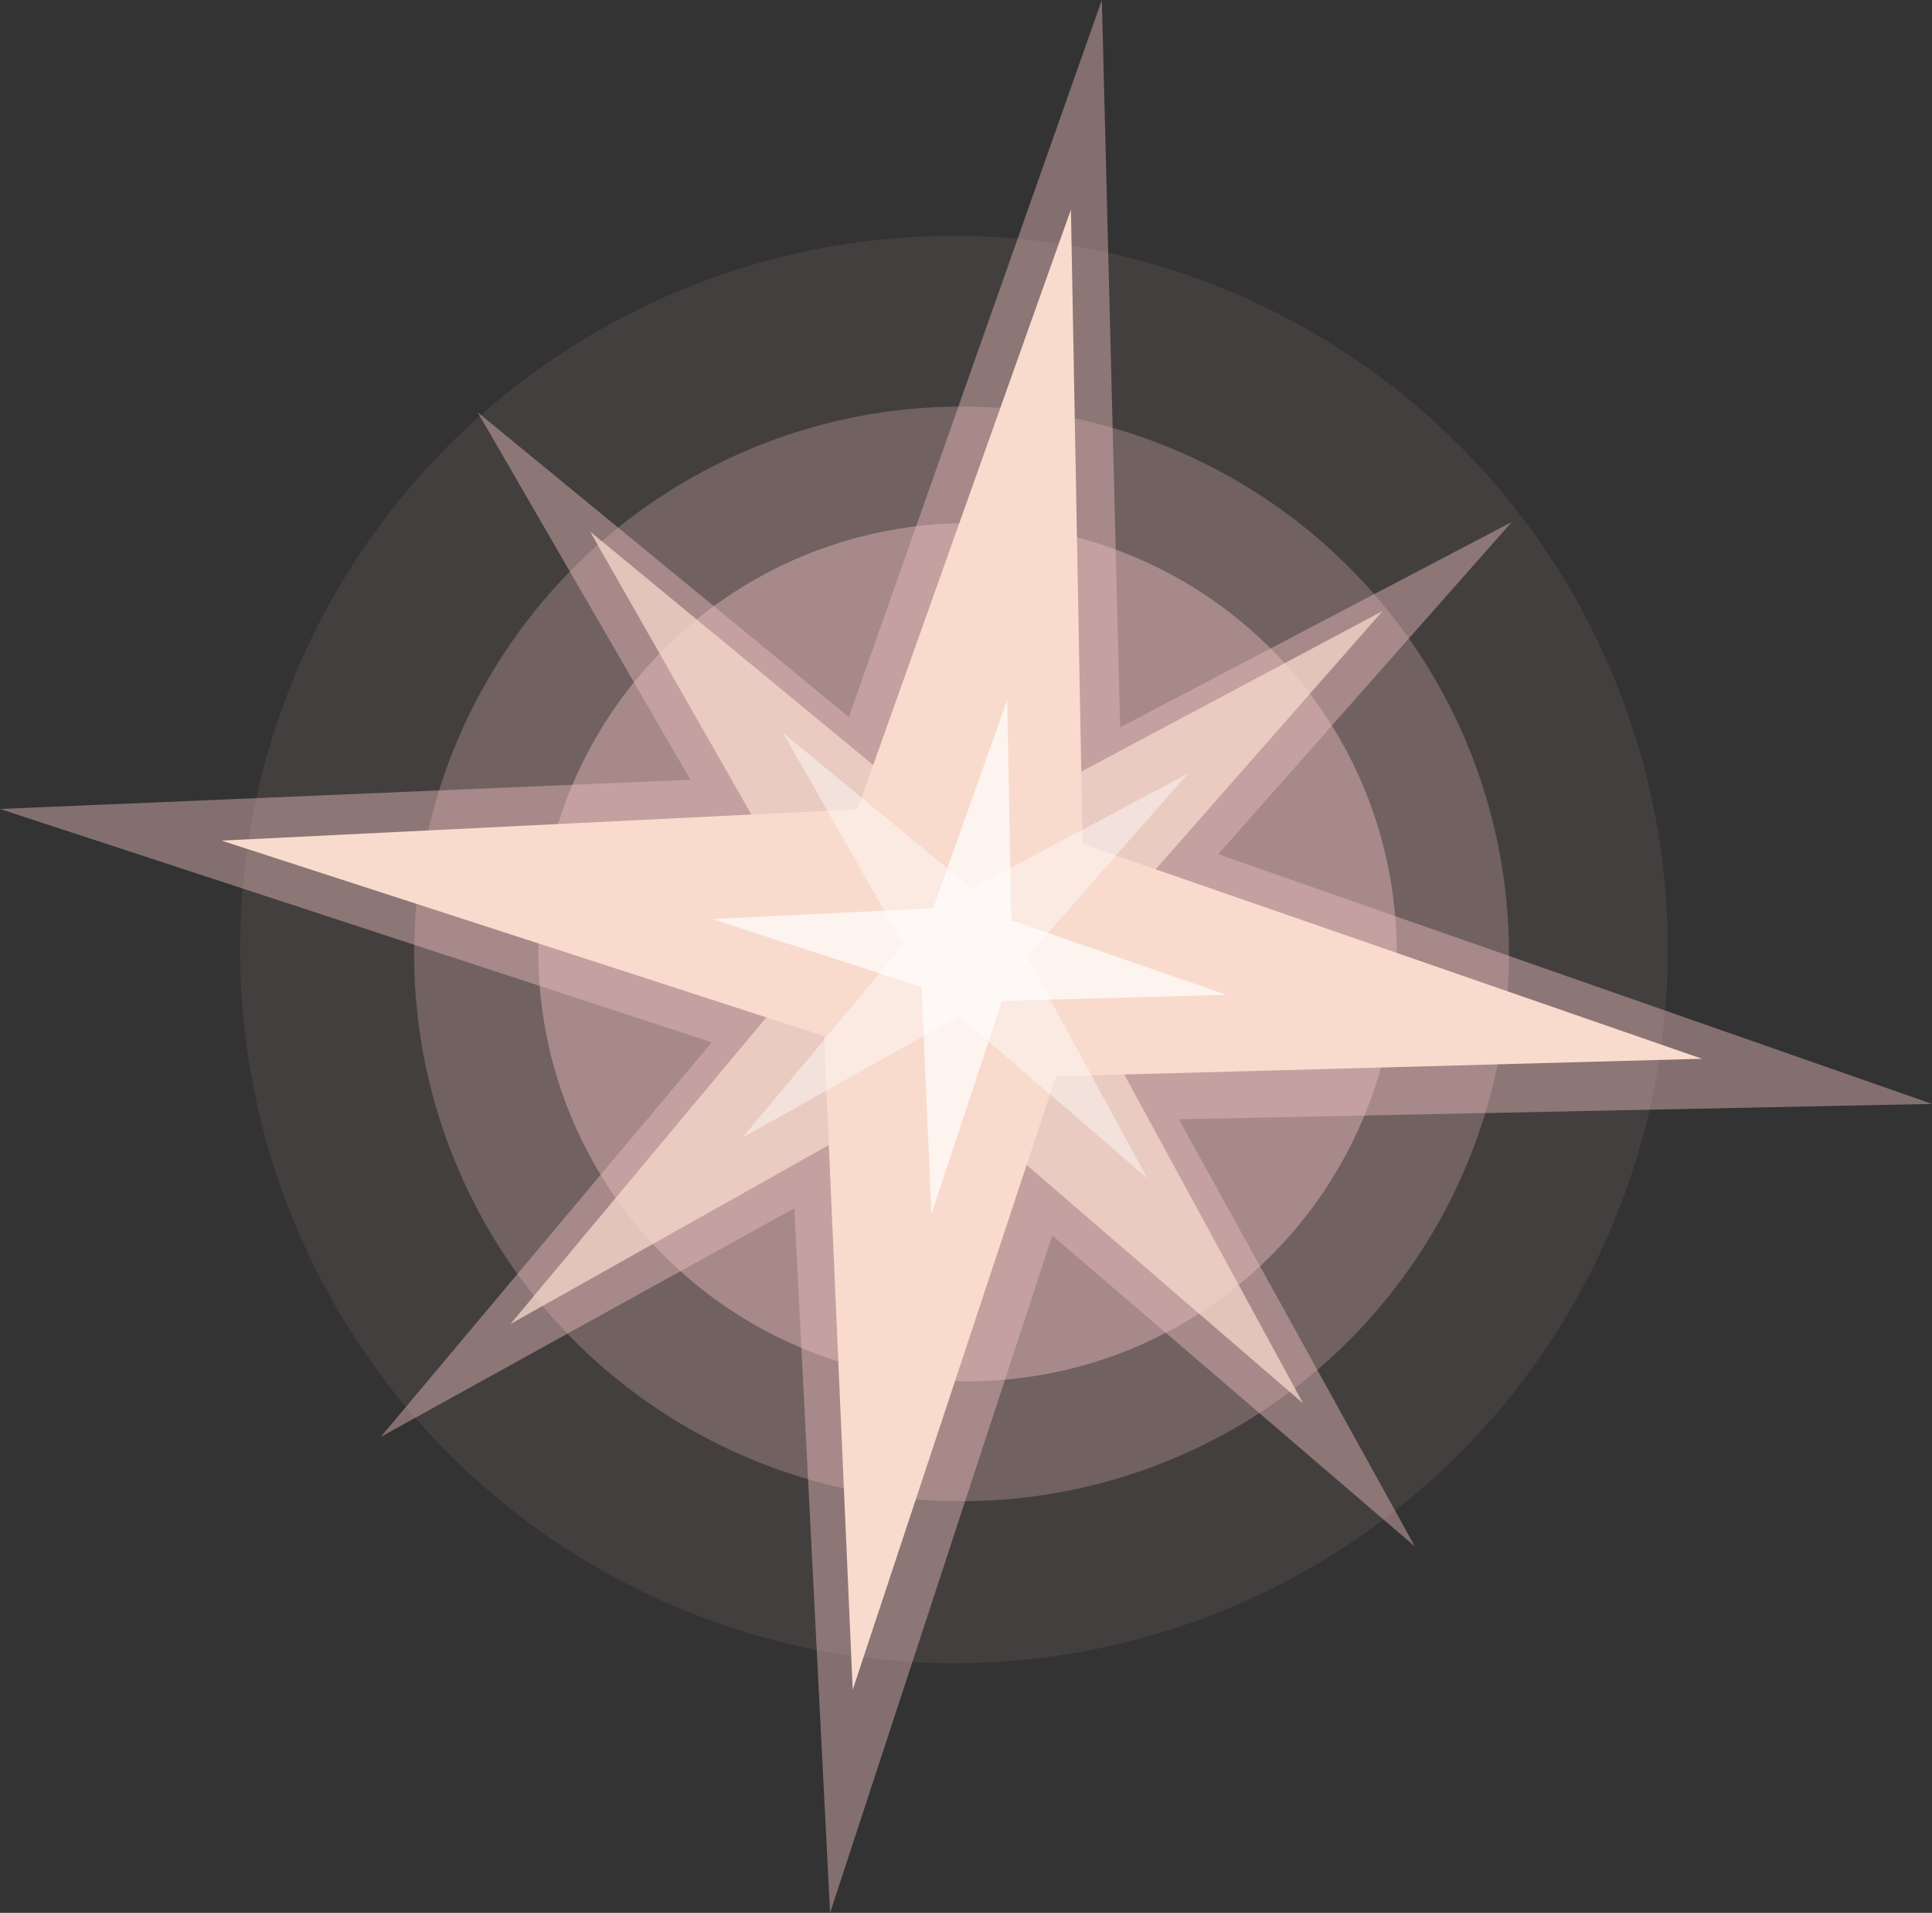 <svg id="Grupo_597" data-name="Grupo 597" xmlns="http://www.w3.org/2000/svg" width="168.497" height="166.866" viewBox="0 0 168.497 166.866">
  <rect x="0" y="0" width="168.497" height="166.866" fill="#333333" stroke="none"/>
  <g id="Grupo_595" data-name="Grupo 595" transform="translate(0)">
    <path id="Trazado_36" data-name="Trazado 36" d="M593.866,1986.81l65.684-1.344L597.3,1963.684l25.6-28.979-34.15,17.907-1.6-63.443-22.065,62.54-32.369-26.569,18.548,32.052-60.213,2.546,62.077,20.358-28.86,34.411,36.057-19.934,3.123,61.463,19.379-59.087,31.624,27.124Z" transform="translate(-491.053 -1889.168)" fill="#edbebe" opacity="0.43"/>
    <circle id="Elipse_91" data-name="Elipse 91" cx="37.431" cy="37.431" r="37.431" transform="translate(46.951 45.639)" fill="#edbebe" opacity="0.43"/>
    <circle id="Elipse_92" data-name="Elipse 92" cx="47.743" cy="47.743" r="47.743" transform="translate(36.117 35.468)" fill="#edbebe" opacity="0.27"/>
    <circle id="Elipse_93" data-name="Elipse 93" cx="62.257" cy="62.257" r="62.257" transform="translate(20.94 20.575)" fill="#edbebe" opacity="0.09"/>
  </g>
  <g id="Grupo_596" data-name="Grupo 596" transform="translate(19.323 18.283)">
    <path id="Trazado_37" data-name="Trazado 37" d="M566.269,2037.375l-2.5-57.022L511.224,1963.3l55.46-2.731,18.616-52.314,1.019,55.341,54.025,18.735L584,1983.866Z" transform="translate(-511.224 -1908.254)" fill="#f9dbcd"/>
    <path id="Trazado_38" data-name="Trazado 38" d="M537.532,2006.7l27.524-33-20.589-36.134,32.244,26.6,36.886-19.668-27.5,31.31,20.56,37.82-32.132-27.719Z" transform="translate(-512.331 -1909.487)" fill="#f9dbcd" opacity="0.72"/>
    <path id="Trazado_39" data-name="Trazado 39" d="M558.639,1991.226l14.064-16.86-10.52-18.463,16.476,13.594,18.848-10.05-14.05,16,10.506,19.325-16.419-14.164Z" transform="translate(-513.218 -1910.258)" fill="#fff" opacity="0.42"/>
    <path id="Trazado_40" data-name="Trazado 40" d="M575.019,1997.745l-.868-19.8-18.241-5.92,19.254-.948,6.463-18.161.354,19.212,18.755,6.5-19.562.533Z" transform="translate(-513.104 -1910.132)" fill="#fff" opacity="0.68"/>
  </g>
</svg>
